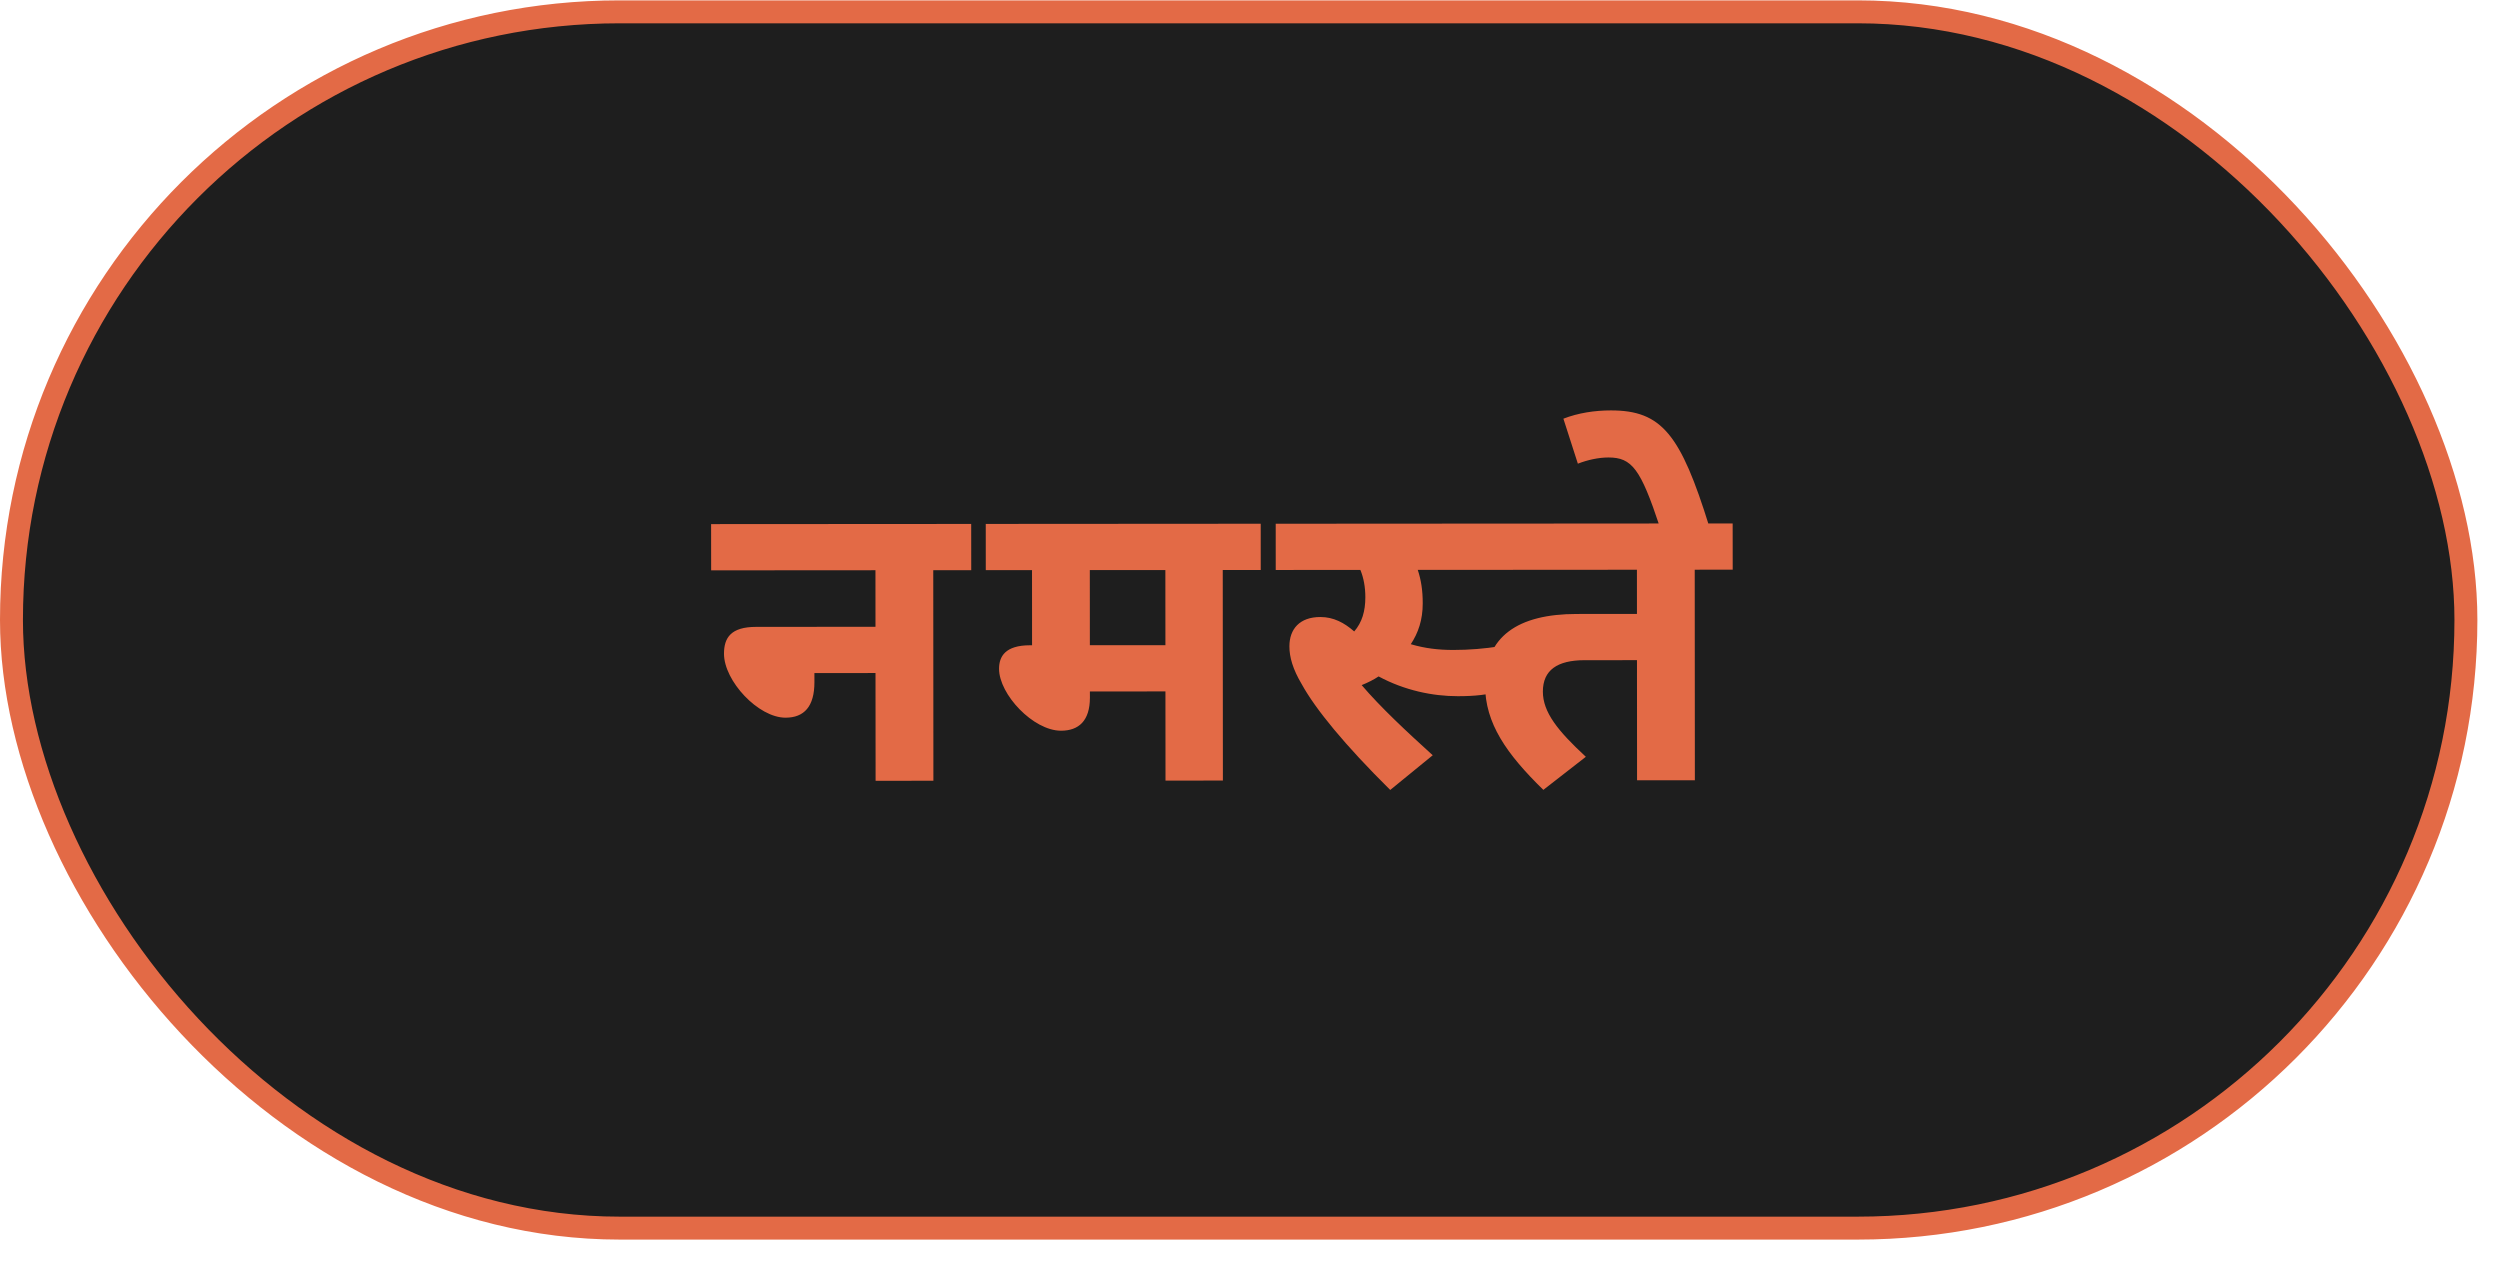 <svg width="109" height="55" viewBox="0 0 109 55" fill="none" xmlns="http://www.w3.org/2000/svg">
<rect x="0.5" y="0.516" width="107.014" height="53.03" rx="26.515" fill="#1E1E1E"/>
<rect x="0.5" y="0.516" width="107.014" height="53.03" rx="26.515" stroke="#E36A46"/>
<path d="M31.004 22.851L42.344 22.844L42.346 24.86L40.69 24.861L40.696 34.041L38.176 34.042L38.172 29.344L35.508 29.346L35.509 29.742C35.51 30.804 35.06 31.29 34.25 31.291C33.062 31.292 31.567 29.691 31.566 28.503C31.566 27.8 31.871 27.332 32.969 27.332L38.171 27.328L38.17 24.862L31.006 24.867L31.004 22.851ZM53.312 24.852L53.318 34.032L50.816 34.034L50.813 30.146L47.519 30.148L47.52 30.418C47.52 31.426 47.034 31.859 46.26 31.859C45.054 31.86 43.559 30.277 43.559 29.161C43.558 28.621 43.828 28.135 44.908 28.134L44.998 28.134L44.996 24.858L42.98 24.859L42.979 22.843L54.967 22.835L54.968 24.852L53.312 24.852ZM50.81 24.854L47.516 24.856L47.518 28.132L50.812 28.13L50.81 24.854ZM60.614 34.442C58.633 32.481 57.354 30.916 56.759 29.836C56.363 29.171 56.218 28.649 56.218 28.181C56.218 27.425 56.667 26.902 57.567 26.902C58.143 26.901 58.612 27.153 59.044 27.531C59.386 27.135 59.529 26.648 59.529 26.037C59.529 25.605 59.456 25.191 59.312 24.849L55.622 24.851L55.621 22.835L65.071 22.829L65.072 24.845L61.814 24.847C61.958 25.279 62.031 25.729 62.031 26.305C62.032 27.025 61.834 27.601 61.51 28.087C62.122 28.267 62.698 28.338 63.364 28.338C64.066 28.338 64.714 28.283 65.416 28.175L65.507 30.101C64.896 30.299 64.284 30.354 63.564 30.354C62.466 30.355 61.241 30.103 60.107 29.492C59.891 29.636 59.639 29.762 59.369 29.871C60.198 30.842 61.315 31.885 62.467 32.929L60.614 34.442ZM73.89 24.839L73.896 34.019L71.376 34.021L71.372 28.783L69.086 28.784C67.898 28.785 67.269 29.218 67.269 30.154C67.27 31.054 67.918 31.863 69.143 32.996L67.29 34.438C65.687 32.873 64.75 31.541 64.749 29.867C64.748 27.761 66.169 26.77 68.743 26.769L71.371 26.767L71.37 24.841L64.116 24.846L64.115 22.83L75.544 22.822L75.546 24.838L73.89 24.839ZM72.361 22.95C71.531 20.449 71.153 19.945 70.127 19.946C69.695 19.946 69.209 20.054 68.795 20.217L68.164 18.255C68.811 18.003 69.531 17.894 70.234 17.894C72.448 17.892 73.276 18.936 74.521 22.949L72.361 22.95Z" fill="#E36A46"/>
</svg>
